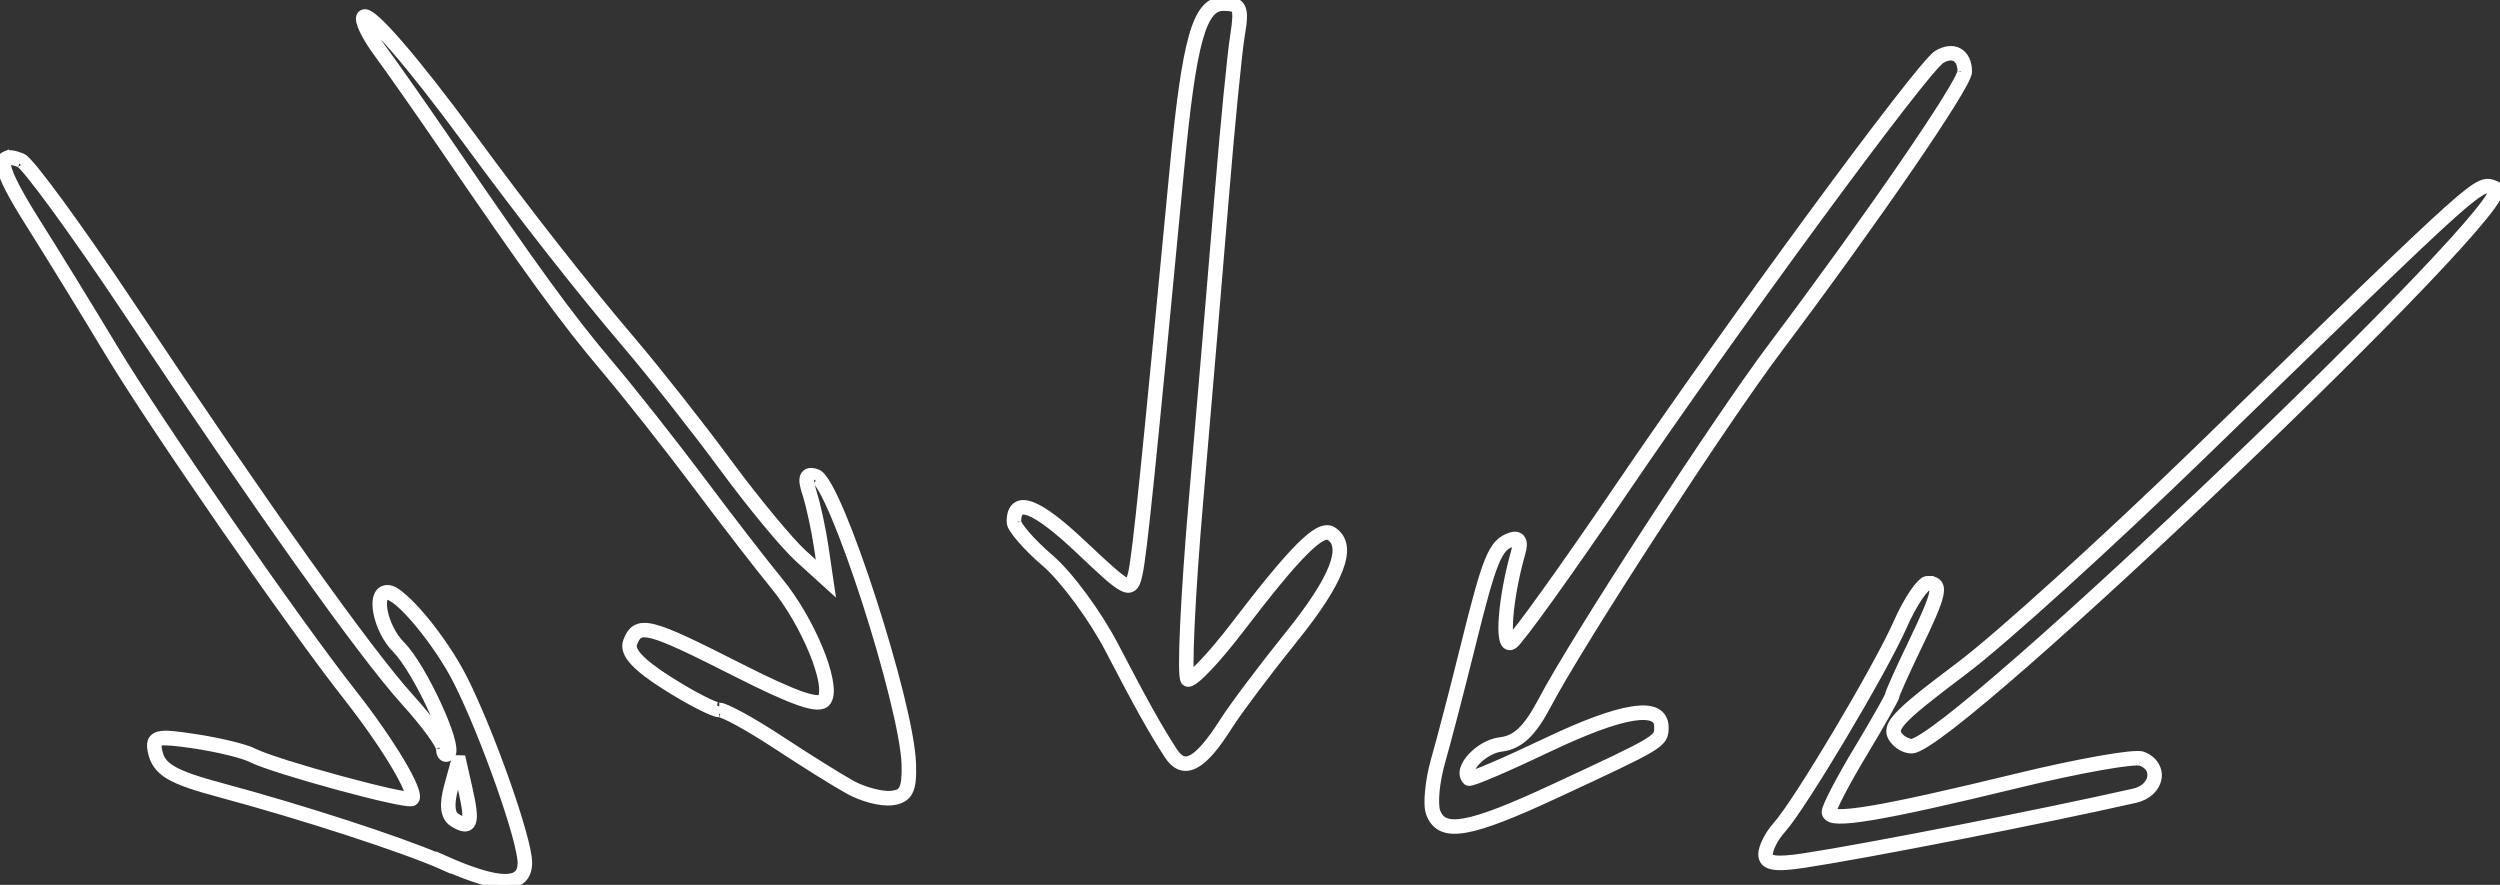 <?xml version="1.0" encoding="UTF-8" standalone="no"?>
<svg
   xmlns:dc="http://purl.org/dc/elements/1.1/"
   xmlns:cc="http://creativecommons.org/ns#"
   xmlns:rdf="http://www.w3.org/1999/02/22-rdf-syntax-ns#"
   xmlns:svg="http://www.w3.org/2000/svg"
   xmlns="http://www.w3.org/2000/svg"
   id="svg2"
   version="1.1"
   width="345.084"
   height="122.137"
   viewBox="0 0 345.084 122.137">
  <rect x="0" y="0" width="345.084" height="122.137" fill="#333333" stroke="none"/>
  <defs
     id="defs6" />
  <path
     style="color:#000000;font-style:normal;font-variant:normal;font-weight:normal;font-stretch:normal;font-size:medium;line-height:normal;font-family:sans-serif;text-indent:0;text-align:start;text-decoration:none;text-decoration-line:none;text-decoration-style:solid;text-decoration-color:#000000;letter-spacing:normal;word-spacing:normal;text-transform:none;direction:ltr;block-progression:tb;writing-mode:lr-tb;baseline-shift:baseline;text-anchor:start;white-space:normal;clip-rule:nonzero;display:inline;overflow:visible;visibility:visible;opacity:1;isolation:auto;mix-blend-mode:normal;color-interpolation:sRGB;color-interpolation-filters:linearRGB;solid-color:#000000;solid-opacity:1;fill-opacity:1;fill-rule:nonzero;stroke:#ffffff;stroke-width:1;stroke-linecap:butt;stroke-linejoin:miter;stroke-miterlimit:4;stroke-dasharray:none;stroke-dashoffset:0;stroke-opacity:1;color-rendering:auto;image-rendering:auto;shape-rendering:auto;text-rendering:auto;enable-background:accumulate;fill:#ffffff"
     d="m 168.915,2e-5 c -0.966,0 -1.867,0.396 -2.576,1.234 -0.709,0.839 -1.265,2.085 -1.768,3.875 -1.005,3.58 -1.78,9.37 -2.645,18.469 -1.964,20.662 -3.24,33.856 -4.098,42.215 -0.858,8.359 -1.307,11.913 -1.582,13.166 -0.152,0.693 -0.316,1.173 -0.418,1.305 -0.051,0.066 -0.04,0.053 -0.068,0.057 -0.029,0.003 -0.137,-0.004 -0.332,-0.096 -0.778,-0.366 -2.559,-1.95 -5.816,-5.031 -3.142,-2.972 -5.464,-4.771 -7.168,-5.418 -0.852,-0.324 -1.642,-0.368 -2.219,0.074 -0.577,0.443 -0.773,1.21 -0.773,2.166 0,0.422 0.191,0.722 0.449,1.121 0.258,0.399 0.616,0.855 1.051,1.355 0.87,1.001 2.055,2.171 3.361,3.291 2.466,2.114 6.469,7.521 8.719,11.846 4.015,7.718 6.004,11.283 8.137,14.58 0.491,0.759 1.04,1.305 1.705,1.557 0.665,0.252 1.407,0.157 2.113,-0.217 1.414,-0.749 2.87,-2.525 4.695,-5.406 1.267,-2 5.348,-7.432 9.002,-11.967 3.189,-3.958 5.245,-7.118 6.182,-9.578 0.468,-1.23 0.664,-2.292 0.531,-3.215 -0.133,-0.923 -0.635,-1.689 -1.422,-2.176 -0.565,-0.349 -1.293,-0.249 -2.027,0.148 -0.735,0.397 -1.573,1.092 -2.609,2.131 -2.072,2.078 -4.916,5.542 -8.885,10.738 -1.634,2.139 -3.226,4.021 -4.459,5.314 -0.617,0.647 -1.146,1.147 -1.527,1.449 -0.075,0.06 -0.108,0.072 -0.17,0.115 -0.03,-0.334 -0.048,-0.828 -0.051,-1.461 -0.006,-1.28 0.046,-3.113 0.15,-5.35 0.208,-4.474 0.623,-10.574 1.195,-17.213 1.146,-13.29 2.74,-32.161 3.543,-41.939 0.802,-9.771 1.792,-19.807 2.172,-22.148 0.316,-1.949 0.48,-3.077 0.111,-3.936 C 171.234,0.627 170.856,0.313 170.425,0.17 169.993,0.026 169.508,0 168.915,0 Z m 0,1 c 0.554,0 0.958,0.04 1.195,0.119 0.237,0.079 0.309,0.142 0.391,0.332 0.163,0.38 0.13,1.459 -0.182,3.381 -0.408,2.511 -1.377,12.445 -2.18,22.227 -0.802,9.775 -2.397,28.647 -3.543,41.936 -0.574,6.65 -0.99,12.758 -1.199,17.252 -0.105,2.247 -0.156,4.089 -0.15,5.4 0.003,0.656 0.02,1.177 0.055,1.564 0.018,0.194 0.039,0.352 0.072,0.494 0.017,0.071 0.035,0.138 0.07,0.215 0.035,0.077 0.077,0.181 0.236,0.279 0.323,0.2 0.59,0.078 0.789,-0.018 0.199,-0.095 0.393,-0.231 0.617,-0.408 0.448,-0.355 0.997,-0.878 1.633,-1.545 1.271,-1.333 2.877,-3.233 4.529,-5.396 3.959,-5.183 6.797,-8.631 8.799,-10.639 1.001,-1.004 1.797,-1.645 2.375,-1.957 0.578,-0.312 0.843,-0.294 1.027,-0.18 0.568,0.351 0.86,0.797 0.957,1.469 0.097,0.672 -0.043,1.583 -0.475,2.717 -0.863,2.267 -2.87,5.388 -6.027,9.307 -3.67,4.555 -7.72,9.934 -9.066,12.059 -1.793,2.83 -3.258,4.497 -4.318,5.059 -0.53,0.281 -0.914,0.308 -1.293,0.164 -0.379,-0.144 -0.795,-0.51 -1.219,-1.164 -2.108,-3.259 -4.079,-6.788 -8.09,-14.498 -2.314,-4.449 -6.263,-9.838 -8.953,-12.145 -1.272,-1.09 -2.431,-2.235 -3.26,-3.188 -0.414,-0.476 -0.747,-0.905 -0.965,-1.242 -0.218,-0.337 -0.289,-0.623 -0.289,-0.578 0,-0.812 0.187,-1.224 0.381,-1.373 0.194,-0.149 0.56,-0.196 1.256,0.068 1.393,0.529 3.729,2.271 6.836,5.209 3.261,3.084 4.907,4.658 6.078,5.209 0.293,0.138 0.577,0.22 0.877,0.184 0.3,-0.036 0.573,-0.219 0.742,-0.438 0.338,-0.437 0.445,-0.988 0.602,-1.701 0.309,-1.409 0.741,-4.914 1.6,-13.279 0.858,-8.365 2.133,-21.56 4.098,-42.223 0.863,-9.082 1.648,-14.854 2.613,-18.291 0.482,-1.719 1.013,-2.845 1.568,-3.502 0.555,-0.657 1.091,-0.879 1.812,-0.879 z M 50.489,1.779 c -0.184,-0.028 -0.453,0.013 -0.629,0.189 -0.168,0.168 -0.216,0.374 -0.227,0.547 -0.011,0.173 0.012,0.337 0.053,0.512 0.081,0.35 0.237,0.747 0.453,1.197 0.432,0.901 1.11,2.009 1.947,3.141 1.629,2.203 5.671,7.967 8.959,12.781 12.083,17.69 16.76,24.122 22.385,30.771 3.141,3.713 8.881,10.984 12.732,16.131 3.863,5.161 8.638,11.343 10.637,13.77 2.123,2.576 4.09,6.039 5.35,9.09 0.63,1.525 1.082,2.95 1.295,4.092 0.213,1.142 0.135,1.997 -0.053,2.301 -0.051,0.083 -0.152,0.165 -0.598,0.15 -0.445,-0.015 -1.147,-0.168 -2.088,-0.49 -1.882,-0.645 -4.728,-1.947 -8.75,-3.986 -6.134,-3.11 -9.533,-4.761 -11.668,-5.305 -1.067,-0.272 -1.876,-0.272 -2.512,0.084 -0.635,0.356 -0.975,0.992 -1.26,1.734 -0.171,0.446 -0.16,0.947 0.012,1.426 0.171,0.478 0.487,0.946 0.934,1.438 0.893,0.983 2.326,2.07 4.365,3.363 1.62,1.027 3.242,1.96 4.562,2.641 0.66,0.34 1.246,0.618 1.725,0.814 0.479,0.197 0.801,0.33 1.174,0.33 -0.041,0 0.366,0.091 0.852,0.309 0.485,0.218 1.12,0.54 1.848,0.939 1.456,0.8 3.291,1.909 5.143,3.129 3.732,2.458 8.204,5.252 10.006,6.246 1.856,1.024 4.395,1.722 5.998,1.537 1.071,-0.123 1.927,-0.518 2.363,-1.377 0.437,-0.858 0.503,-2.027 0.451,-3.799 -0.127,-4.336 -2.677,-14.005 -5.531,-22.824 -1.427,-4.409 -2.929,-8.585 -4.254,-11.727 -0.662,-1.571 -1.279,-2.882 -1.828,-3.848 -0.274,-0.483 -0.531,-0.878 -0.781,-1.186 -0.25,-0.308 -0.476,-0.547 -0.828,-0.658 -0.368,-0.116 -0.684,-0.188 -1.018,-0.135 -0.333,0.053 -0.67,0.333 -0.779,0.66 -0.218,0.655 -0.003,1.373 0.363,2.529 0.501,1.58 1.22,4.9 1.57,7.275 l 0.441,2.994 -2.412,-2.188 C 109.096,74.751 104.391,69.092 100.603,63.953 96.792,58.784 90.813,51.193 87.286,47.051 80.642,39.246 72.92,29.402 65.183,18.869 61.29,13.569 57.829,9.167 55.237,6.17 53.942,4.671 52.866,3.527 52.044,2.783 51.633,2.411 51.291,2.139 50.978,1.963 50.821,1.875 50.673,1.807 50.489,1.779 Z m 0.264,1.264 c 0.181,0.128 0.352,0.239 0.619,0.48 0.764,0.691 1.826,1.819 3.107,3.301 2.563,2.964 6.016,7.352 9.898,12.637 7.749,10.549 15.481,20.408 22.146,28.238 3.497,4.108 9.482,11.704 13.273,16.848 3.813,5.174 8.427,10.765 10.422,12.574 l 4.48,4.062 -0.848,-5.756 c -0.359,-2.437 -1.069,-5.736 -1.607,-7.434 -0.348,-1.099 -0.396,-1.788 -0.365,-1.895 0.062,-0.007 0.256,0.004 0.545,0.096 -0.012,-0.004 0.159,0.097 0.354,0.336 0.194,0.239 0.43,0.596 0.688,1.049 0.515,0.906 1.122,2.193 1.775,3.742 1.307,3.099 2.804,7.257 4.225,11.646 2.841,8.779 5.366,18.572 5.482,22.547 0.051,1.724 -0.069,2.773 -0.344,3.314 -0.275,0.541 -0.657,0.729 -1.584,0.836 -1.147,0.132 -3.738,-0.501 -5.402,-1.42 -1.719,-0.948 -6.221,-3.758 -9.938,-6.205 -1.872,-1.233 -3.726,-2.353 -5.213,-3.17 -0.743,-0.408 -1.393,-0.739 -1.918,-0.975 -0.524,-0.235 -0.851,-0.396 -1.262,-0.396 0.003,0 -0.358,-0.076 -0.795,-0.256 -0.437,-0.18 -1.001,-0.446 -1.645,-0.777 -1.287,-0.663 -2.89,-1.586 -4.486,-2.598 -2.003,-1.27 -3.381,-2.332 -4.16,-3.189 -0.389,-0.429 -0.625,-0.803 -0.732,-1.104 -0.108,-0.3 -0.103,-0.514 -0.019,-0.73 0.256,-0.668 0.499,-1.044 0.814,-1.221 0.315,-0.176 0.826,-0.228 1.777,0.014 1.902,0.484 5.335,2.122 11.463,5.229 4.038,2.047 6.899,3.361 8.877,4.039 0.989,0.339 1.754,0.524 2.379,0.545 0.625,0.021 1.196,-0.161 1.482,-0.625 0.46,-0.744 0.418,-1.765 0.186,-3.01 -0.232,-1.245 -0.707,-2.72 -1.355,-4.291 -1.298,-3.143 -3.293,-6.663 -5.502,-9.344 -1.966,-2.386 -6.752,-8.579 -10.607,-13.73 C 93.098,61.285 87.363,54.017 84.195,50.272 78.598,43.656 73.949,37.268 61.87,19.584 58.577,14.762 54.546,9.009 52.892,6.772 52.087,5.683 51.433,4.612 51.04,3.793 50.891,3.483 50.821,3.258 50.753,3.043 Z M 268.982,6.867 c -0.513,0.055 -1.053,0.251 -1.586,0.58 -0.252,0.156 -0.477,0.385 -0.811,0.74 -0.333,0.355 -0.744,0.827 -1.23,1.406 -0.972,1.159 -2.243,2.753 -3.75,4.695 -3.014,3.885 -6.972,9.161 -11.342,15.107 -8.74,11.893 -19.126,26.462 -26.896,37.904 -3.771,5.553 -7.361,10.701 -10.105,14.52 -1.372,1.909 -2.533,3.486 -3.396,4.611 -0.432,0.563 -0.79,1.014 -1.059,1.332 -0.193,0.228 -0.26,0.288 -0.322,0.352 -0.029,-0.068 -0.043,-0.07 -0.07,-0.213 -0.102,-0.536 -0.118,-1.498 -0.029,-2.682 0.178,-2.367 0.754,-5.66 1.646,-8.795 0.233,-0.818 0.337,-1.438 0.055,-1.979 -0.141,-0.27 -0.431,-0.48 -0.729,-0.535 -0.298,-0.055 -0.591,-8.2e-4 -0.904,0.104 -0.611,0.204 -1.177,0.514 -1.67,1.051 -0.493,0.536 -0.916,1.276 -1.352,2.348 -0.872,2.143 -1.809,5.65 -3.311,11.717 -1.445,5.839 -3.291,12.93 -4.094,15.727 -0.413,1.441 -0.696,2.979 -0.822,4.316 -0.126,1.337 -0.129,2.437 0.16,3.189 0.338,0.88 0.908,1.576 1.748,1.93 0.84,0.354 1.892,0.38 3.23,0.141 2.677,-0.478 6.587,-2.038 12.533,-4.803 7.31,-3.398 10.964,-5.095 12.859,-6.234 0.948,-0.57 1.481,-1.005 1.785,-1.514 0.304,-0.509 0.307,-1.02 0.307,-1.52 0,-0.964 -0.471,-1.779 -1.291,-2.16 -0.82,-0.381 -1.9,-0.409 -3.271,-0.193 -2.743,0.432 -6.702,1.898 -11.92,4.385 -2.869,1.367 -5.517,2.569 -7.467,3.402 -0.975,0.417 -1.776,0.743 -2.334,0.947 -0.205,0.075 -0.334,0.114 -0.465,0.154 -0.061,-0.135 -0.143,-0.247 -0.066,-0.502 0.11,-0.364 0.403,-0.836 0.824,-1.287 0.843,-0.901 2.19,-1.713 3.375,-1.854 1.278,-0.152 2.407,-0.673 3.439,-1.656 1.032,-0.983 1.986,-2.409 3.043,-4.414 4.483,-8.504 24.062,-38.662 31.748,-48.885 6.725,-8.944 13.268,-18.053 18.133,-25.145 2.432,-3.546 4.446,-6.586 5.855,-8.855 0.705,-1.135 1.257,-2.075 1.641,-2.799 0.192,-0.362 0.341,-0.669 0.447,-0.928 0.106,-0.258 0.184,-0.441 0.184,-0.703 0,-1.256 -0.465,-2.261 -1.305,-2.734 -0.42,-0.237 -0.903,-0.324 -1.416,-0.27 z m 0.086,0.99 c 0.333,-0.038 0.614,0.023 0.84,0.15 0.451,0.254 0.795,0.844 0.795,1.863 0,-0.047 -0.023,0.112 -0.109,0.322 -0.086,0.21 -0.222,0.496 -0.404,0.84 -0.365,0.688 -0.91,1.617 -1.607,2.74 -1.395,2.247 -3.403,5.28 -5.83,8.818 -4.854,7.076 -11.392,16.175 -18.107,25.107 -7.763,10.325 -27.247,40.319 -31.834,49.02 -1.032,1.958 -1.945,3.296 -2.848,4.156 -0.903,0.86 -1.778,1.259 -2.867,1.389 -1.522,0.181 -2.996,1.102 -3.988,2.162 -0.496,0.53 -0.875,1.097 -1.051,1.682 -0.176,0.585 -0.111,1.258 0.344,1.713 0.136,0.136 0.253,0.146 0.326,0.154 0.073,0.009 0.123,0.005 0.17,0 0.093,-0.01 0.174,-0.029 0.27,-0.055 0.191,-0.051 0.428,-0.13 0.723,-0.238 0.589,-0.216 1.401,-0.544 2.385,-0.965 1.968,-0.841 4.625,-2.048 7.504,-3.42 5.178,-2.467 9.103,-3.899 11.645,-4.299 1.271,-0.2 2.182,-0.127 2.693,0.111 0.512,0.238 0.713,0.56 0.713,1.254 0,0.496 -0.003,0.737 -0.164,1.006 -0.161,0.269 -0.553,0.635 -1.443,1.17 -1.781,1.071 -5.456,2.788 -12.766,6.186 -5.924,2.754 -9.82,4.284 -12.287,4.725 -1.234,0.22 -2.09,0.164 -2.666,-0.078 -0.576,-0.242 -0.931,-0.657 -1.203,-1.367 -0.147,-0.384 -0.217,-1.468 -0.098,-2.736 0.119,-1.268 0.392,-2.757 0.787,-4.133 0.814,-2.836 2.656,-9.917 4.104,-15.766 1.499,-6.059 2.446,-9.558 3.268,-11.578 0.411,-1.01 0.786,-1.642 1.16,-2.049 0.374,-0.406 0.743,-0.61 1.25,-0.779 0.216,-0.072 0.36,-0.075 0.406,-0.066 0.046,0.009 0.007,-0.017 0.023,0.014 0.033,0.062 0.077,0.519 -0.129,1.242 -0.912,3.202 -1.497,6.535 -1.682,8.992 -0.092,1.229 -0.093,2.228 0.043,2.943 0.068,0.358 0.148,0.658 0.395,0.912 0.123,0.127 0.317,0.234 0.521,0.248 0.204,0.014 0.387,-0.055 0.535,-0.146 0.27,-0.167 0.402,-0.355 0.688,-0.693 0.286,-0.338 0.651,-0.797 1.088,-1.367 0.874,-1.14 2.038,-2.722 3.414,-4.637 2.752,-3.829 6.345,-8.983 10.121,-14.543 7.759,-11.426 18.144,-25.988 26.877,-37.871 4.366,-5.942 8.319,-11.215 11.324,-15.088 1.503,-1.936 2.768,-3.524 3.727,-4.666 0.479,-0.571 0.883,-1.03 1.195,-1.363 0.312,-0.333 0.565,-0.549 0.605,-0.574 0.431,-0.266 0.814,-0.403 1.146,-0.441 z M 0.751,21.348 c -0.319,0.123 -0.581,0.412 -0.682,0.74 -0.1,0.328 -0.083,0.676 -0.006,1.068 0.309,1.57 1.653,4.047 4.076,7.887 2.72,4.311 7.575,12.209 10.779,17.541 6.251,10.401 25.079,37.593 32.998,47.658 2.61,3.317 4.94,6.687 6.508,9.309 0.784,1.311 1.377,2.438 1.717,3.256 0.17,0.409 0.274,0.745 0.311,0.957 0.004,0.026 0.006,-0.005 0.008,0.016 -0.133,-0.009 -0.283,-0.022 -0.504,-0.055 -0.545,-0.082 -1.319,-0.234 -2.242,-0.439 -1.847,-0.411 -4.3,-1.031 -6.826,-1.719 -2.526,-0.687 -5.129,-1.443 -7.283,-2.121 -2.154,-0.678 -3.887,-1.299 -4.551,-1.643 -0.655,-0.339 -1.815,-0.684 -3.27,-1.037 -1.454,-0.353 -3.175,-0.694 -4.822,-0.941 -2.639,-0.396 -4.086,-0.595 -5.057,-0.361 -0.485,0.117 -0.9,0.451 -1.035,0.887 -0.135,0.435 -0.07,0.874 0.031,1.391 0.27,1.374 0.962,2.458 2.416,3.322 1.454,0.864 3.65,1.587 7.131,2.521 11.278,3.028 25.351,7.611 30.551,9.934 l 0.703,0.314 0,-0.043 c 3.459,1.496 6.133,2.343 8,2.348 1.004,0.002 1.833,-0.228 2.412,-0.768 0.579,-0.539 0.838,-1.342 0.838,-2.281 0,-0.926 -0.334,-2.41 -0.875,-4.346 -0.541,-1.936 -1.299,-4.285 -2.174,-6.77 -1.751,-4.969 -3.967,-10.471 -5.861,-14.25 -1.396,-2.785 -3.491,-5.852 -5.479,-8.246 -0.994,-1.197 -1.96,-2.224 -2.811,-2.967 -0.851,-0.743 -1.524,-1.26 -2.285,-1.26 -0.356,0 -0.699,0.128 -0.947,0.352 -0.248,0.224 -0.4,0.521 -0.49,0.842 -0.181,0.641 -0.144,1.411 0.029,2.25 0.346,1.678 1.26,3.632 2.617,4.988 1.303,1.303 3.302,4.719 4.77,7.875 0.734,1.578 1.347,3.1 1.705,4.268 0.037,0.121 0.037,0.184 0.068,0.297 -0.264,-0.453 -0.623,-0.989 -1.068,-1.598 -0.911,-1.246 -2.157,-2.769 -3.529,-4.281 -5.745,-6.33 -19.99,-26.321 -38.391,-53.934 -3.63,-5.447 -7.127,-10.474 -9.844,-14.191 -1.358,-1.859 -2.52,-3.391 -3.41,-4.488 -0.445,-0.549 -0.823,-0.988 -1.129,-1.312 -0.153,-0.162 -0.286,-0.295 -0.41,-0.402 -0.124,-0.108 -0.222,-0.194 -0.398,-0.262 -0.94,-0.361 -1.652,-0.551 -2.289,-0.305 z m 0.361,0.932 c 0.135,-0.052 0.713,-0.022 1.57,0.307 -0.055,-0.021 0.015,0.009 0.1,0.082 0.085,0.073 0.202,0.187 0.34,0.334 0.277,0.293 0.642,0.721 1.078,1.258 0.872,1.075 2.027,2.597 3.379,4.447 2.704,3.701 6.197,8.72 9.82,14.156 18.409,27.625 32.587,47.558 38.482,54.053 1.35,1.488 2.579,2.989 3.463,4.197 0.442,0.604 0.796,1.135 1.033,1.545 0.237,0.41 0.324,0.767 0.324,0.691 0,0.43 0.041,0.791 0.338,1.09 0.148,0.149 0.409,0.251 0.637,0.217 0.228,-0.034 0.397,-0.154 0.535,-0.293 0.354,-0.354 0.315,-0.765 0.266,-1.219 -0.049,-0.454 -0.179,-0.994 -0.369,-1.613 -0.38,-1.239 -1.006,-2.789 -1.754,-4.396 -1.495,-3.215 -3.429,-6.618 -4.971,-8.16 -1.17,-1.17 -2.039,-3.005 -2.344,-4.484 -0.152,-0.74 -0.158,-1.391 -0.049,-1.775 0.054,-0.192 0.13,-0.309 0.199,-0.371 0.069,-0.062 0.132,-0.094 0.277,-0.094 0.139,0 0.839,0.323 1.627,1.012 0.788,0.689 1.729,1.685 2.699,2.854 1.94,2.336 4.005,5.367 5.354,8.057 1.86,3.71 4.073,9.195 5.812,14.133 0.87,2.469 1.622,4.802 2.154,6.707 0.533,1.905 0.838,3.419 0.838,4.076 0,0.764 -0.187,1.239 -0.52,1.549 -0.333,0.31 -0.878,0.502 -1.729,0.5 -1.701,-0.004 -4.491,-0.832 -8.299,-2.533 l -0.703,-0.314 0,0.061 c -5.663,-2.442 -18.979,-6.775 -29.996,-9.732 -3.456,-0.928 -5.6,-1.654 -6.879,-2.414 -1.279,-0.76 -1.713,-1.472 -1.945,-2.656 -0.091,-0.465 -0.094,-0.782 -0.057,-0.902 0.037,-0.12 0.035,-0.144 0.314,-0.211 0.558,-0.135 2.05,-0.015 4.674,0.379 1.615,0.242 3.312,0.58 4.734,0.926 1.422,0.345 2.598,0.72 3.045,0.951 0.84,0.435 2.542,1.025 4.713,1.709 2.171,0.684 4.783,1.442 7.32,2.133 2.537,0.69 4.999,1.314 6.871,1.73 0.936,0.208 1.723,0.363 2.311,0.451 0.294,0.044 0.535,0.072 0.738,0.078 0.102,0.003 0.194,0.003 0.293,-0.012 0.099,-0.014 0.22,-0.013 0.387,-0.18 0.304,-0.304 0.271,-0.666 0.213,-1.006 -0.058,-0.34 -0.187,-0.721 -0.373,-1.17 -0.373,-0.898 -0.984,-2.051 -1.783,-3.387 -1.598,-2.672 -3.943,-6.065 -6.578,-9.414 C 40.85,85.641 21.967,58.368 15.777,48.068 12.567,42.729 7.714,34.831 4.986,30.508 c -2.405,-3.812 -3.707,-6.353 -3.941,-7.543 -0.059,-0.298 -0.046,-0.498 -0.02,-0.584 0.026,-0.086 0.02,-0.076 0.088,-0.102 z m 342.631,2.938 c -0.354,-0.07 -0.776,-0.031 -1.246,0.168 -0.94,0.397 -2.207,1.366 -4.662,3.562 -4.911,4.393 -14.492,13.727 -34.48,33.133 -12.71,12.339 -27.51,25.746 -32.766,29.701 -4.756,3.579 -7.388,5.643 -8.693,7.115 -0.653,0.736 -1.007,1.354 -1.02,1.998 -0.013,0.644 0.349,1.168 0.807,1.625 0.571,0.571 1.393,0.98 2.162,0.98 0.315,0 0.591,-0.107 0.932,-0.264 0.34,-0.157 0.731,-0.378 1.182,-0.662 0.901,-0.568 2.038,-1.386 3.383,-2.426 2.691,-2.079 6.215,-5.039 10.277,-8.594 8.125,-7.11 18.398,-16.599 28.379,-26.135 9.981,-9.536 19.669,-19.117 26.625,-26.416 3.478,-3.649 6.273,-6.725 8.088,-8.953 0.908,-1.114 1.569,-2.01 1.963,-2.693 0.197,-0.341 0.333,-0.622 0.389,-0.916 0.028,-0.147 0.039,-0.307 -0.025,-0.488 -0.065,-0.181 -0.238,-0.356 -0.414,-0.424 -0.269,-0.103 -0.525,-0.243 -0.879,-0.312 z m -0.193,0.98 c 0.113,0.022 0.303,0.105 0.477,0.176 -0.035,0.108 -0.084,0.248 -0.221,0.484 -0.339,0.587 -0.98,1.467 -1.871,2.561 -1.783,2.188 -4.566,5.257 -8.035,8.896 -6.938,7.28 -16.621,16.855 -26.594,26.383 -9.973,9.528 -20.238,19.011 -28.346,26.105 -4.054,3.547 -7.569,6.498 -10.23,8.555 -1.331,1.028 -2.45,1.832 -3.305,2.371 -0.427,0.269 -0.79,0.473 -1.068,0.602 -0.279,0.129 -0.485,0.17 -0.512,0.17 -0.304,0 -1.11,-0.342 -1.455,-0.688 -0.381,-0.381 -0.519,-0.631 -0.514,-0.898 0.005,-0.268 0.185,-0.699 0.768,-1.355 1.165,-1.313 3.798,-3.405 8.547,-6.979 5.401,-4.064 20.131,-17.424 32.859,-29.781 19.989,-19.407 29.583,-28.753 34.451,-33.107 2.434,-2.177 3.708,-3.099 4.385,-3.385 0.338,-0.143 0.494,-0.143 0.664,-0.109 z m -77.418,53.803 c -0.474,0 -0.746,0.272 -1.066,0.596 -0.321,0.324 -0.659,0.76 -1.018,1.291 -0.717,1.061 -1.501,2.498 -2.201,4.082 -1.382,3.123 -4.855,9.37 -8.326,15.195 -1.735,2.912 -3.473,5.725 -4.951,8.002 -1.479,2.277 -2.718,4.036 -3.377,4.764 -0.548,0.605 -1.033,1.334 -1.391,2.043 -0.358,0.709 -0.6,1.378 -0.6,1.982 0,0.397 0.133,0.805 0.428,1.088 0.295,0.283 0.694,0.428 1.17,0.502 0.951,0.148 2.296,0.036 4.289,-0.266 8.67,-1.314 32.836,-6.054 45.66,-8.953 1.729,-0.391 2.86,-1.533 3.109,-2.812 0.25,-1.28 -0.471,-2.653 -2.043,-3.256 -0.272,-0.104 -0.515,-0.101 -0.863,-0.096 -0.348,0.005 -0.777,0.035 -1.285,0.09 -1.017,0.109 -2.349,0.311 -3.914,0.588 -3.13,0.554 -7.185,1.413 -11.422,2.443 -9.484,2.307 -15.979,3.751 -20.078,4.434 -2.049,0.341 -3.506,0.49 -4.395,0.469 -0.444,-0.011 -0.748,-0.072 -0.871,-0.125 -0.123,-0.053 -0.035,0.02 -0.035,0.039 0,0.056 0.011,-0.062 0.062,-0.211 0.051,-0.149 0.133,-0.352 0.24,-0.596 0.215,-0.487 0.533,-1.135 0.926,-1.889 0.787,-1.508 1.876,-3.444 3.074,-5.434 1.205,-2.001 2.301,-3.876 3.098,-5.285 0.398,-0.705 0.72,-1.291 0.947,-1.727 0.113,-0.218 0.203,-0.397 0.268,-0.539 0.033,-0.071 0.06,-0.132 0.082,-0.193 0.022,-0.061 0.053,-0.088 0.053,-0.26 0,0.095 -0.008,0.073 -0.002,0.053 0.006,-0.021 0.019,-0.061 0.037,-0.113 0.037,-0.104 0.096,-0.257 0.174,-0.445 0.155,-0.378 0.384,-0.904 0.666,-1.531 0.564,-1.255 1.344,-2.925 2.201,-4.703 1.735,-3.596 2.68,-5.707 2.967,-7.061 0.143,-0.677 0.14,-1.242 -0.201,-1.662 -0.341,-0.42 -0.87,-0.504 -1.412,-0.504 z m 0,1 c 0.428,0 0.593,0.081 0.637,0.135 0.043,0.053 0.115,0.271 -0.002,0.824 -0.235,1.107 -1.162,3.25 -2.891,6.834 -0.861,1.785 -1.644,3.462 -2.213,4.729 -0.285,0.633 -0.515,1.164 -0.678,1.559 -0.081,0.198 -0.145,0.361 -0.191,0.492 -0.023,0.066 -0.041,0.122 -0.057,0.178 -0.016,0.056 -0.035,0.089 -0.035,0.217 0,-0.139 0.015,-0.105 0.008,-0.084 -0.008,0.021 -0.027,0.064 -0.053,0.121 -0.052,0.114 -0.135,0.283 -0.244,0.492 -0.218,0.417 -0.537,1 -0.932,1.699 -0.79,1.398 -1.881,3.265 -3.082,5.26 -1.208,2.006 -2.306,3.954 -3.105,5.486 -0.4,0.766 -0.724,1.428 -0.953,1.947 -0.115,0.26 -0.206,0.483 -0.271,0.674 -0.066,0.191 -0.117,0.327 -0.117,0.537 0,0.383 0.306,0.735 0.641,0.879 0.335,0.144 0.73,0.195 1.24,0.207 1.021,0.025 2.506,-0.136 4.584,-0.482 4.155,-0.692 10.657,-2.14 20.15,-4.449 4.218,-1.026 8.258,-1.881 11.359,-2.43 1.55,-0.275 2.867,-0.474 3.846,-0.578 0.489,-0.052 0.894,-0.08 1.193,-0.084 0.299,-0.004 0.515,0.038 0.492,0.029 1.225,0.47 1.58,1.3 1.418,2.131 -0.162,0.831 -0.929,1.707 -2.346,2.027 -12.789,2.891 -37,7.639 -45.59,8.941 -1.959,0.297 -3.269,0.377 -3.986,0.266 -0.359,-0.056 -0.547,-0.156 -0.631,-0.236 -0.084,-0.08 -0.121,-0.155 -0.121,-0.365 0,-0.294 0.175,-0.903 0.492,-1.531 0.317,-0.629 0.765,-1.297 1.24,-1.822 0.77,-0.851 1.984,-2.598 3.473,-4.891 1.489,-2.293 3.232,-5.114 4.973,-8.035 3.481,-5.843 6.949,-12.065 8.381,-15.303 0.679,-1.535 1.444,-2.933 2.115,-3.928 0.336,-0.497 0.65,-0.894 0.9,-1.146 0.25,-0.252 0.467,-0.299 0.355,-0.299 z m -203.301,23.742 -1.018,3.699 c -0.352,1.282 -0.502,2.331 -0.414,3.197 0.088,0.866 0.458,1.581 1.104,1.98 0.577,0.356 1.041,0.595 1.52,0.645 0.239,0.025 0.501,-0.011 0.723,-0.15 0.221,-0.139 0.37,-0.361 0.453,-0.594 0.166,-0.465 0.154,-1.014 0.068,-1.76 -0.086,-0.745 -0.264,-1.681 -0.527,-2.844 l -0.939,-4.15 -0.969,-0.023 z m 0.434,2.189 0.498,2.205 c 0.259,1.145 0.432,2.055 0.51,2.736 0.078,0.682 0.043,1.14 -0.018,1.311 -0.03,0.085 -0.046,0.087 -0.041,0.084 0.005,-0.003 -0.003,0.011 -0.088,0.002 -0.169,-0.018 -0.573,-0.176 -1.098,-0.5 -0.358,-0.221 -0.567,-0.568 -0.635,-1.232 -0.068,-0.664 0.049,-1.616 0.383,-2.83 l 0.488,-1.775 z"
     id="path4138" />
</svg>
